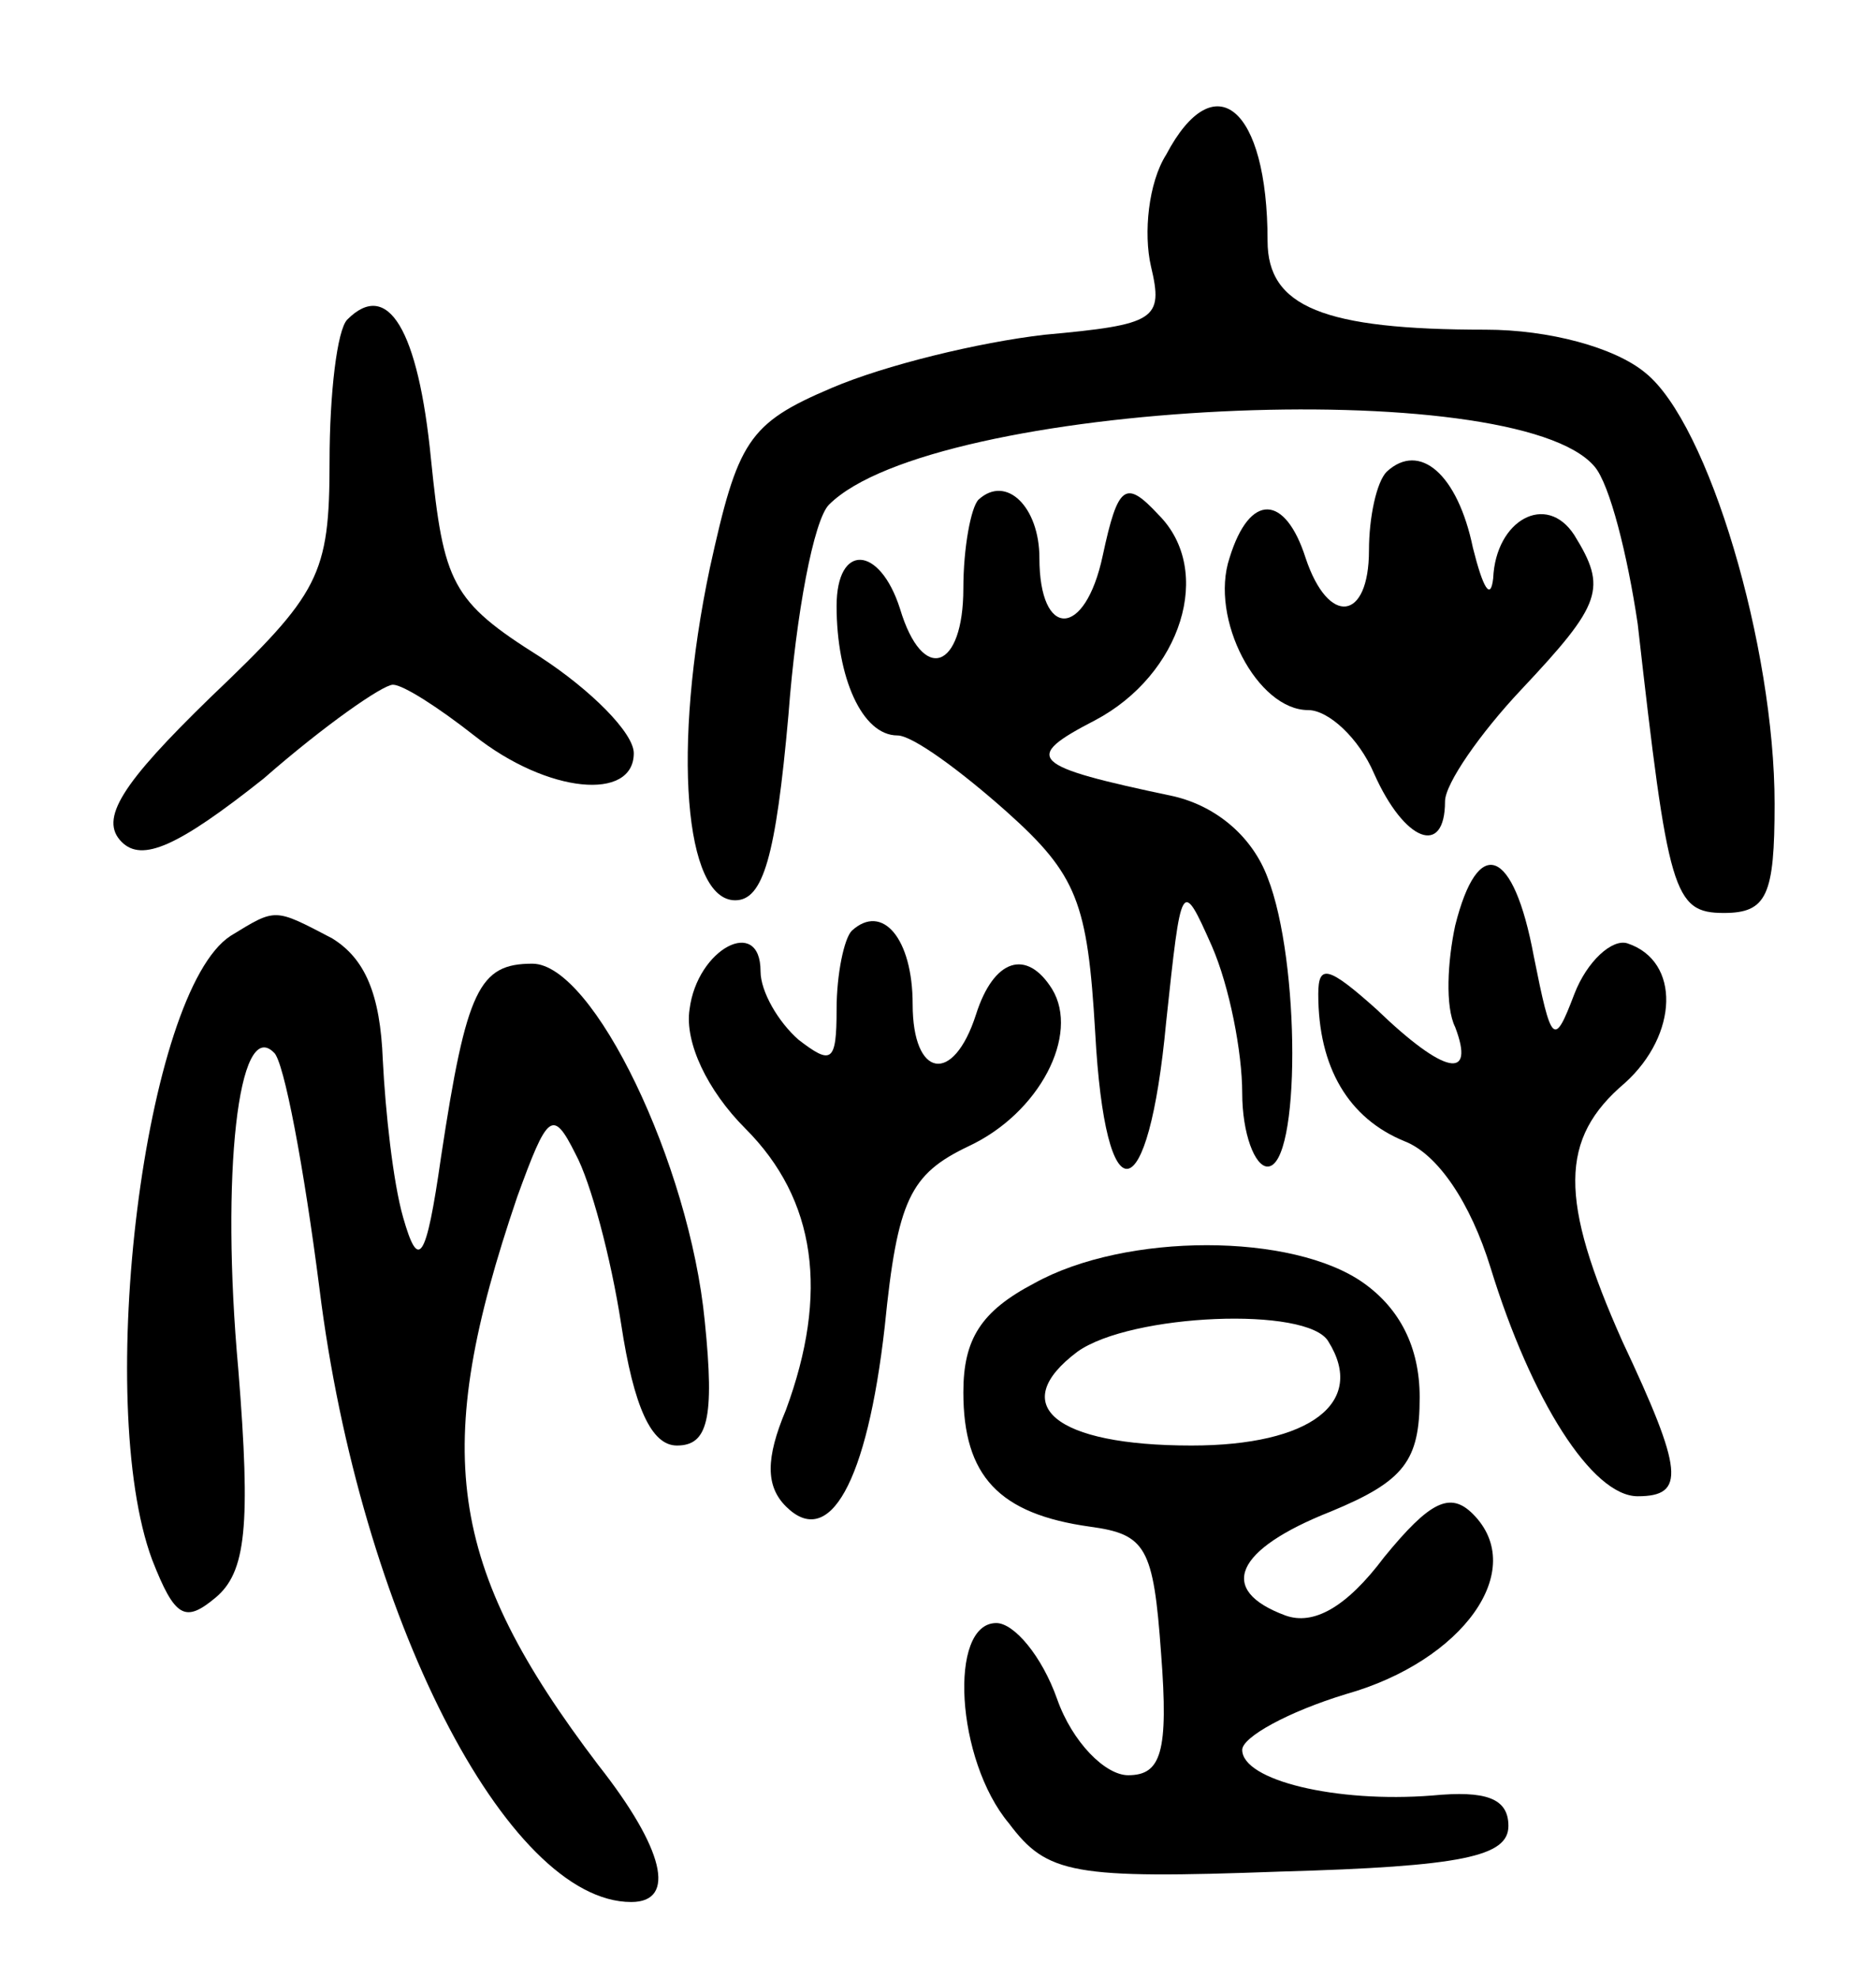 <svg version="1.0" xmlns="http://www.w3.org/2000/svg"
 width="74pt" height="78pt" viewBox="0 0 74 78"
 preserveAspectRatio="xMidYMid meet">
<g transform="translate(0,78) scale(0.1,-0.1)"
fill="#000000" stroke="none">
<path d="M460 719 c-7 -11 -9 -31 -6 -44 5 -21 2 -23 -42 -27 -26 -3 -63 -12
-84 -21 -33 -14 -37 -21 -48 -71 -15 -71 -10 -131 10 -131 11 0 16 17 21 73 3
40 10 77 16 83 41 41 271 52 302 15 6 -7 13 -35 17 -62 12 -106 14 -114 34
-114 17 0 20 7 20 43 0 62 -26 150 -51 170 -12 10 -38 17 -63 17 -64 0 -86 9
-86 35 0 53 -21 70 -40 34z"/>
<path d="M137 654 c-4 -4 -7 -29 -7 -56 0 -45 -4 -52 -47 -93 -35 -34 -44 -48
-35 -57 8 -8 22 -2 56 25 24 21 47 37 51 37 4 0 18 -9 32 -20 29 -23 63 -26
63 -7 0 8 -17 25 -37 38 -35 22 -38 29 -43 78 -5 51 -17 71 -33 55z"/>
<path d="M547 594 c-4 -4 -7 -18 -7 -31 0 -28 -16 -30 -25 -3 -8 25 -22 26
-30 0 -8 -24 11 -60 31 -60 8 0 20 -11 26 -25 12 -27 28 -33 28 -11 0 7 14 27
30 44 32 34 34 40 21 61 -11 17 -31 6 -32 -17 -1 -9 -4 -4 -8 12 -6 29 -21 42
-34 30z"/>
<path d="M386 583 c-3 -3 -6 -19 -6 -35 0 -32 -16 -38 -25 -8 -8 25 -25 26
-25 1 0 -28 10 -51 24 -51 6 0 25 -14 43 -30 28 -25 32 -36 35 -87 4 -74 21
-71 28 4 6 56 6 57 18 30 7 -16 12 -42 12 -58 0 -16 5 -29 10 -29 13 0 13 81
0 114 -6 16 -20 28 -37 32 -57 12 -60 15 -31 30 34 18 47 59 25 81 -13 14 -16
12 -22 -16 -7 -33 -25 -33 -25 -1 0 20 -13 33 -24 23z"/>
<path d="M574 415 c-3 -14 -4 -32 0 -40 8 -21 -4 -19 -31 7 -19 17 -23 18 -23
6 0 -29 12 -49 34 -58 13 -5 26 -24 34 -50 16 -52 40 -90 58 -90 19 0 18 10
-6 61 -25 56 -25 80 1 102 21 19 22 48 1 55 -6 2 -16 -7 -21 -20 -8 -21 -9
-20 -16 15 -8 43 -22 48 -31 12z"/>
<path d="M91 411 c-34 -22 -54 -184 -31 -246 9 -23 13 -25 25 -15 12 10 14 28
9 90 -7 77 0 139 14 125 4 -3 12 -46 18 -93 16 -129 74 -242 123 -242 18 0 13
21 -13 54 -60 79 -66 124 -32 224 12 33 14 35 23 17 6 -11 14 -41 18 -67 5
-33 12 -48 22 -48 12 0 15 10 11 49 -6 62 -44 141 -68 141 -21 0 -26 -10 -36
-76 -6 -42 -9 -45 -15 -24 -4 14 -7 42 -8 62 -1 26 -7 40 -20 48 -23 12 -22
12 -40 1z"/>
<path d="M336 413 c-3 -3 -6 -17 -6 -31 0 -21 -2 -22 -15 -12 -8 7 -15 19 -15
27 0 22 -25 9 -28 -15 -2 -13 7 -32 22 -47 28 -28 33 -65 16 -111 -8 -19 -8
-30 0 -38 17 -17 32 9 39 71 5 50 10 60 33 71 28 13 44 44 33 62 -10 16 -23
12 -30 -10 -9 -28 -25 -25 -25 4 0 26 -12 40 -24 29z"/>
<path d="M408 274 c-21 -11 -28 -22 -28 -43 0 -33 14 -48 50 -53 22 -3 25 -8
28 -50 3 -39 0 -48 -13 -48 -9 0 -22 13 -28 30 -6 17 -17 30 -24 30 -19 0 -16
-54 5 -79 15 -20 25 -22 107 -19 72 2 90 6 90 18 0 11 -9 14 -30 12 -38 -3
-75 6 -75 18 0 5 18 15 41 22 46 13 72 49 50 71 -9 9 -17 5 -35 -17 -15 -20
-28 -27 -39 -23 -27 10 -20 26 18 41 29 12 35 20 35 45 0 20 -8 35 -22 45 -28
20 -94 20 -130 0z m116 -23 c15 -24 -7 -41 -54 -41 -54 0 -73 16 -45 37 21 15
91 18 99 4z"/>
</g>
</svg>
